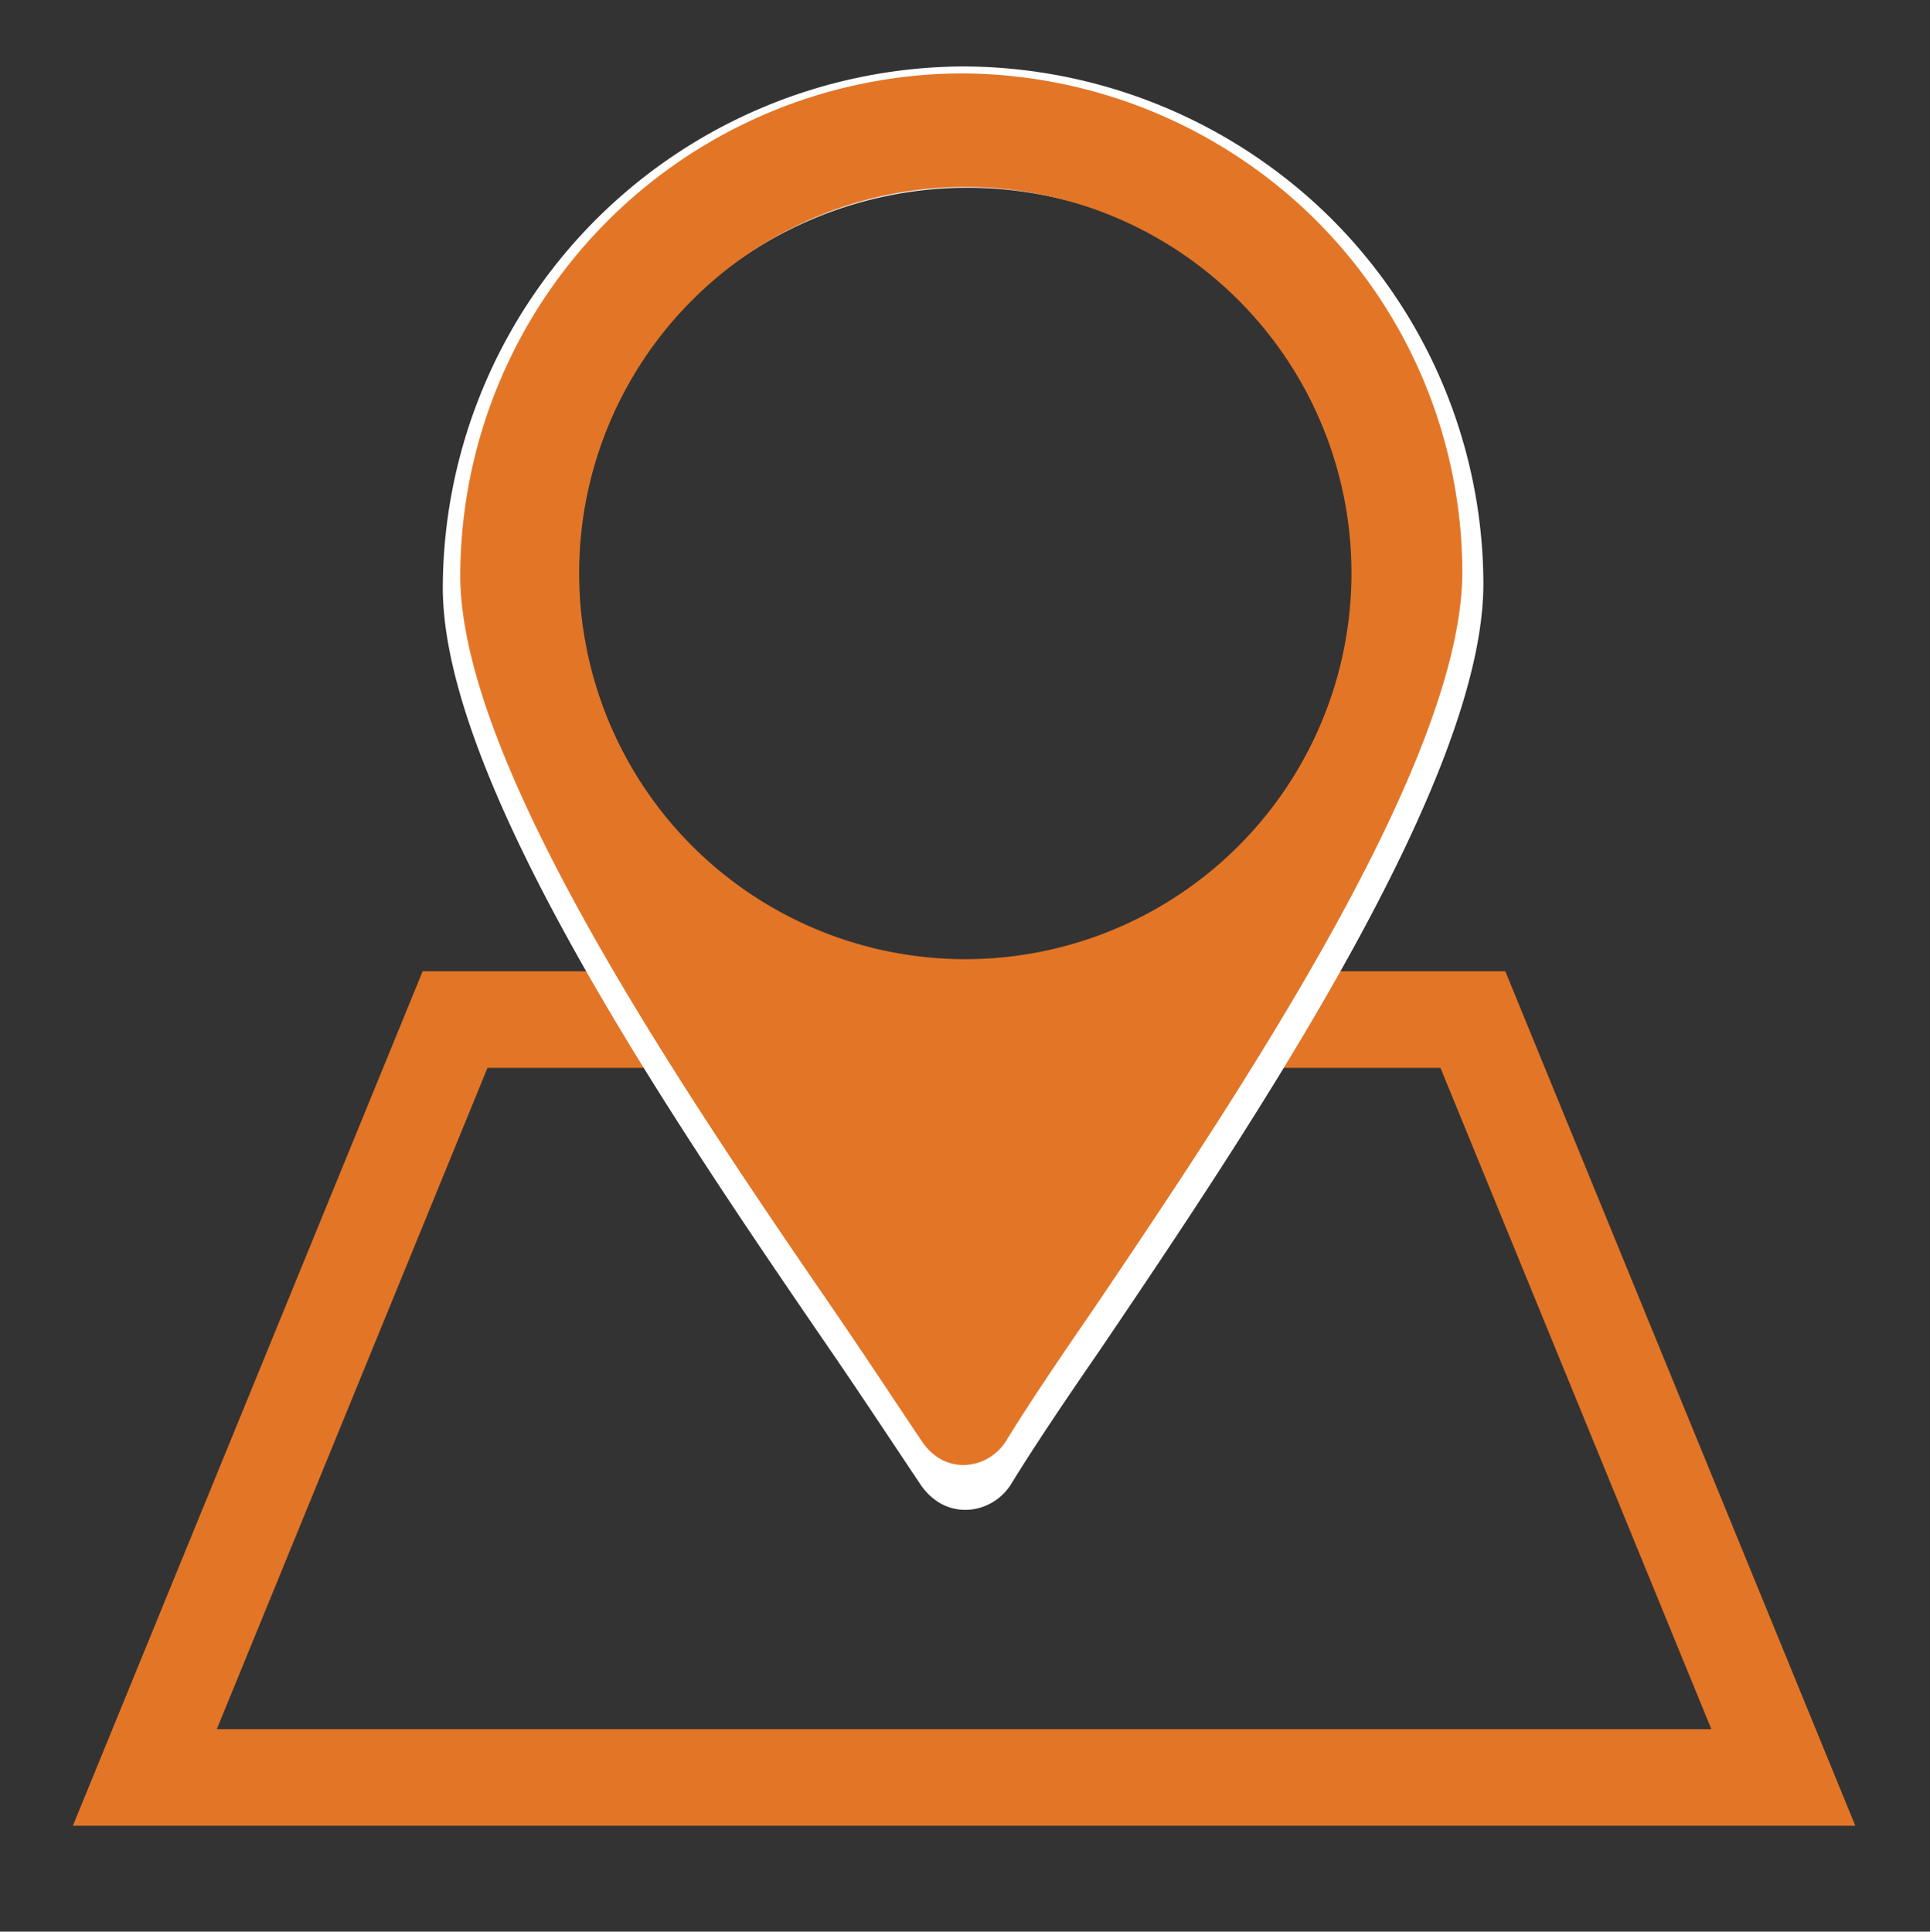 <svg id="Layer_1" data-name="Layer 1" xmlns="http://www.w3.org/2000/svg" viewBox="0 0 499.5 500"><rect x="0" y="0" width="499.5" height="500" fill="#333333" stroke="none"/><defs><style>.cls-1{fill:#e37526;}.cls-2{fill:#fff;stroke:#fff;stroke-miterlimit:10;}</style></defs><title>icons</title><path class="cls-1" d="M480.17,472.59H18.86l90.53-221.18H389.58Zm-424.06-25h386.8L372.8,276.41H126.17Z"/><path class="cls-2" d="M343.63,56.39A135.25,135.25,0,0,0,248.85,17.7,134.83,134.83,0,0,0,115.1,152.26c.16,50.63,60.16,138.53,100.33,197.13,8.65,12.63,16.28,24.25,23.4,34.86a15.3,15.3,0,0,0,4.06,4c6.09,4,14.18,2,18.21-4.1,6.55-10.65,14.11-21.82,23.18-35,39.82-58.84,99.28-147.62,99.13-198.24A133.53,133.53,0,0,0,343.63,56.39Zm-93.28,198.5a103.4,103.4,0,1,1,103.41-103.4A103.4,103.4,0,0,1,250.35,254.89Z"/><path class="cls-1" d="M340,56.43A130.75,130.75,0,0,0,248.38,19,130.29,130.29,0,0,0,119.12,149.09c.15,48.93,58.14,133.88,97,190.52,8.35,12.21,15.72,23.44,22.61,33.69a14.69,14.69,0,0,0,3.92,3.9c5.88,3.9,13.71,1.92,17.6-4,6.33-10.29,13.64-21.08,22.41-33.82,38.47-56.88,95.95-142.67,95.8-191.6A129.12,129.12,0,0,0,340,56.43ZM249.83,248.28a99.94,99.94,0,1,1,99.94-99.94A99.93,99.93,0,0,1,249.83,248.28Z"/></svg>
